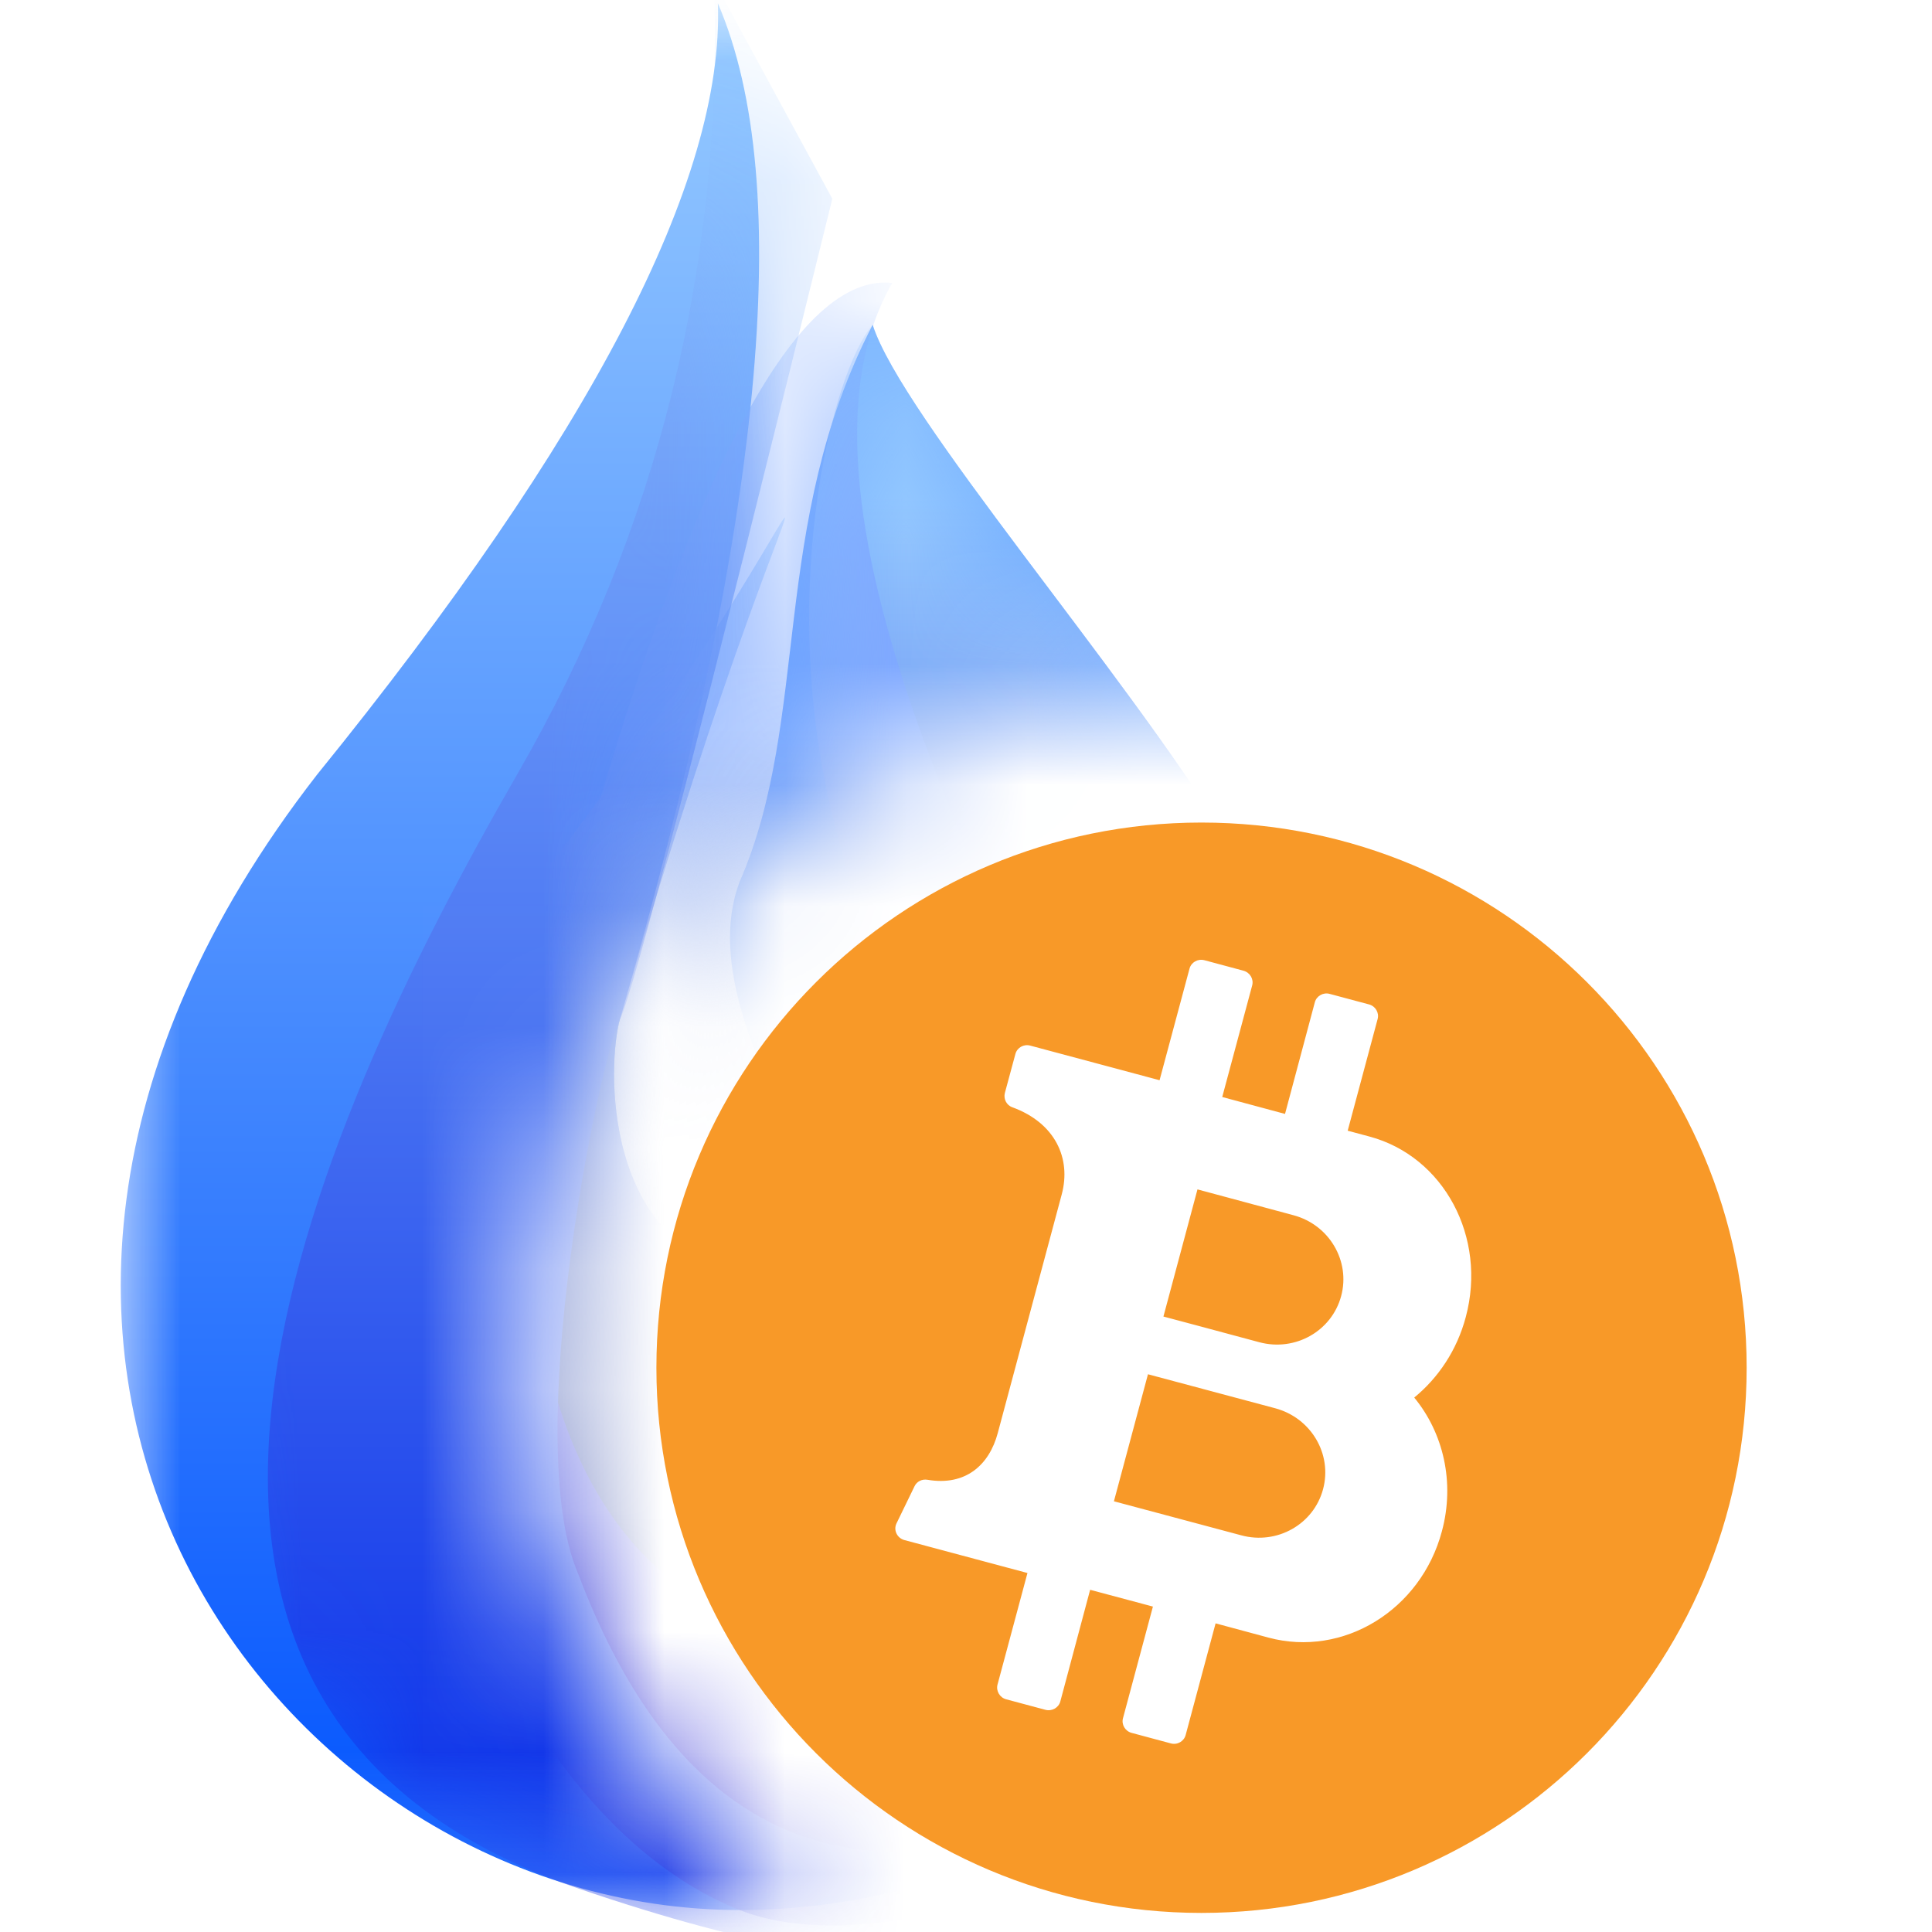 <?xml version="1.0" encoding="UTF-8"?>
<svg width="16px" height="16px" viewBox="0 0 16 16" version="1.1" xmlns="http://www.w3.org/2000/svg" xmlns:xlink="http://www.w3.org/1999/xlink">
    <!-- Generator: Sketch 59.1 (86144) - https://sketch.com -->
    <title>ico</title>
    <desc>Created with Sketch.</desc>
    <defs>
        <path d="M10.455,-6.39488462e-14 L10.456,5.907 C9.977,5.774 9.472,5.703 8.95,5.703 C5.845,5.703 3.327,8.221 3.327,11.327 C3.327,13.176 4.219,14.817 5.597,15.842 L-3.12638804e-13,15.842 L-3.12638804e-13,-6.39488462e-14 L10.455,-6.39488462e-14 Z" id="path-1"></path>
        <linearGradient x1="50%" y1="0%" x2="50%" y2="100%" id="linearGradient-3">
            <stop stop-color="#96CAFF" offset="0%"></stop>
            <stop stop-color="#0052FE" offset="100%"></stop>
        </linearGradient>
        <path d="M4.945,0.027 C5,1.489 3.894,3.618 1.626,6.415 C-2.143,11.262 1.319,15.818 5.126,15.818 C8.933,15.818 12.402,11.781 9.151,6.934 C8.31,5.557 6.47,3.45 6.227,2.69 C5.371,4.339 5.714,5.953 5.126,7.301 C4.605,8.673 6.846,10.657 5.221,10.547 C3.98,10.354 4.03,8.805 4.134,8.441 C5.321,4.332 5.591,1.528 4.945,0.027 Z" id="path-4"></path>
        <linearGradient x1="51.885%" y1="13.014%" x2="51.166%" y2="86.193%" id="linearGradient-6">
            <stop stop-color="#96CAFF" offset="0%"></stop>
            <stop stop-color="#0300CC" offset="100%"></stop>
        </linearGradient>
        <linearGradient x1="50%" y1="31.836%" x2="50%" y2="100%" id="linearGradient-7">
            <stop stop-color="#7FA9FF" offset="0%"></stop>
            <stop stop-color="#021580" offset="100%"></stop>
        </linearGradient>
        <linearGradient x1="50%" y1="0%" x2="50%" y2="100%" id="linearGradient-8">
            <stop stop-color="#96CAFF" offset="0%"></stop>
            <stop stop-color="#0022E6" offset="100%"></stop>
        </linearGradient>
        <path d="M8.95,6.812 C11.444,6.812 13.465,8.833 13.465,11.327 C13.465,13.82 11.444,15.842 8.95,15.842 C6.457,15.842 4.436,13.82 4.436,11.327 C4.436,8.833 6.457,6.812 8.95,6.812 Z M8.851,8.022 L8.603,8.946 L7.531,8.659 C7.478,8.645 7.423,8.676 7.409,8.729 L7.322,9.051 C7.309,9.1 7.335,9.153 7.384,9.17 C7.741,9.301 7.872,9.595 7.793,9.891 L7.263,11.868 C7.192,12.134 6.995,12.308 6.682,12.255 C6.637,12.247 6.593,12.268 6.574,12.308 L6.424,12.617 C6.398,12.672 6.429,12.737 6.489,12.754 L7.509,13.027 L7.261,13.951 C7.247,14.004 7.28,14.059 7.333,14.073 L7.658,14.16 C7.711,14.174 7.767,14.143 7.781,14.091 L8.028,13.166 L8.548,13.305 L8.3,14.23 C8.286,14.282 8.318,14.337 8.372,14.351 L8.696,14.438 C8.75,14.453 8.805,14.421 8.819,14.369 L9.067,13.444 C9.251,13.494 9.404,13.535 9.505,13.562 C10.124,13.728 10.767,13.334 10.941,12.682 C11.051,12.276 10.952,11.865 10.712,11.574 C10.911,11.411 11.066,11.182 11.139,10.907 C11.316,10.247 10.958,9.577 10.34,9.412 C10.29,9.398 10.23,9.382 10.161,9.364 L10.409,8.439 C10.423,8.387 10.391,8.332 10.337,8.318 L10.012,8.231 C9.959,8.216 9.903,8.248 9.889,8.3 L9.642,9.225 L9.122,9.085 L9.37,8.161 C9.384,8.108 9.352,8.054 9.298,8.039 L8.974,7.952 C8.92,7.938 8.865,7.969 8.851,8.022 Z M8.507,11.381 C8.507,11.381 9.266,11.584 9.562,11.663 C9.858,11.743 10.035,12.042 9.957,12.333 C9.879,12.624 9.576,12.795 9.28,12.715 C8.984,12.636 8.225,12.433 8.225,12.433 L8.507,11.381 Z M8.917,9.85 C8.917,9.85 9.416,9.984 9.712,10.064 C10.008,10.143 10.185,10.443 10.107,10.733 C10.029,11.024 9.726,11.195 9.43,11.116 C9.135,11.036 8.635,10.903 8.635,10.903 L8.917,9.85 Z" id="path-9"></path>
    </defs>
    <g id=".ico" stroke="none" stroke-width="1" fill="none" fill-rule="evenodd">
        <g id="编组-10备份-5" transform="translate(1, 0)">
            <g id="路径-21-+-路径-20-蒙版">
                <mask id="mask-2" fill="white">
                    <use xlink:href="#path-1"></use>
                </mask>
                <g id="蒙版"></g>
                <g mask="url(#mask-2)">
                    <mask id="mask-5" fill="white">
                        <use xlink:href="#path-4"></use>
                    </mask>
                    <use id="蒙版" fill="url(#linearGradient-3)" xlink:href="#path-4"></use>
                    <path d="M2.963,7.916 C1.58,10.954 2.963,14.96 5.126,15.818 C7.288,16.676 13.846,13.164 9.151,6.934 C8.31,5.557 6.47,3.45 6.227,2.69 C5.891,3.073 5.403,4.981 5.941,6.934 C6.48,8.888 6.846,10.657 5.221,10.547 C3.98,10.354 4.03,8.805 4.134,8.441 C5.914,2.278 6.364,3.72 2.963,7.916 Z" id="蒙版" fill="url(#linearGradient-6)" mask="url(#mask-5)"></path>
                    <path d="M6.39,2.343 C5.925,3.143 6.016,4.417 6.663,6.165 C7.634,8.788 9.428,12.109 6.39,13.377 C4.507,14.031 2.467,11.887 3.844,7.051 C4.762,3.827 5.61,2.258 6.39,2.343 Z" id="路径-21" fill="url(#linearGradient-7)" mask="url(#mask-5)"></path>
                    <path d="M4.913,-0.157 C4.99,2.204 4.448,4.393 3.286,6.408 C1.544,9.431 -0.553,14.152 3.788,15.639 C6.682,16.63 8.149,16.381 8.187,14.894 C6.09,15.863 4.624,15.243 3.788,13.033 C3.31,11.927 3.971,8.758 4.134,8.441 C4.243,8.23 4.829,5.965 5.893,1.646 L4.913,-0.157 Z" id="路径-20" fill="url(#linearGradient-8)" mask="url(#mask-5)"></path>
                </g>
            </g>
            <mask id="mask-10" fill="white">
                <use xlink:href="#path-9"></use>
            </mask>
            <use id="形状结合" fill="#F89928" fill-rule="nonzero" xlink:href="#path-9"></use>
        </g>
    </g>
</svg>